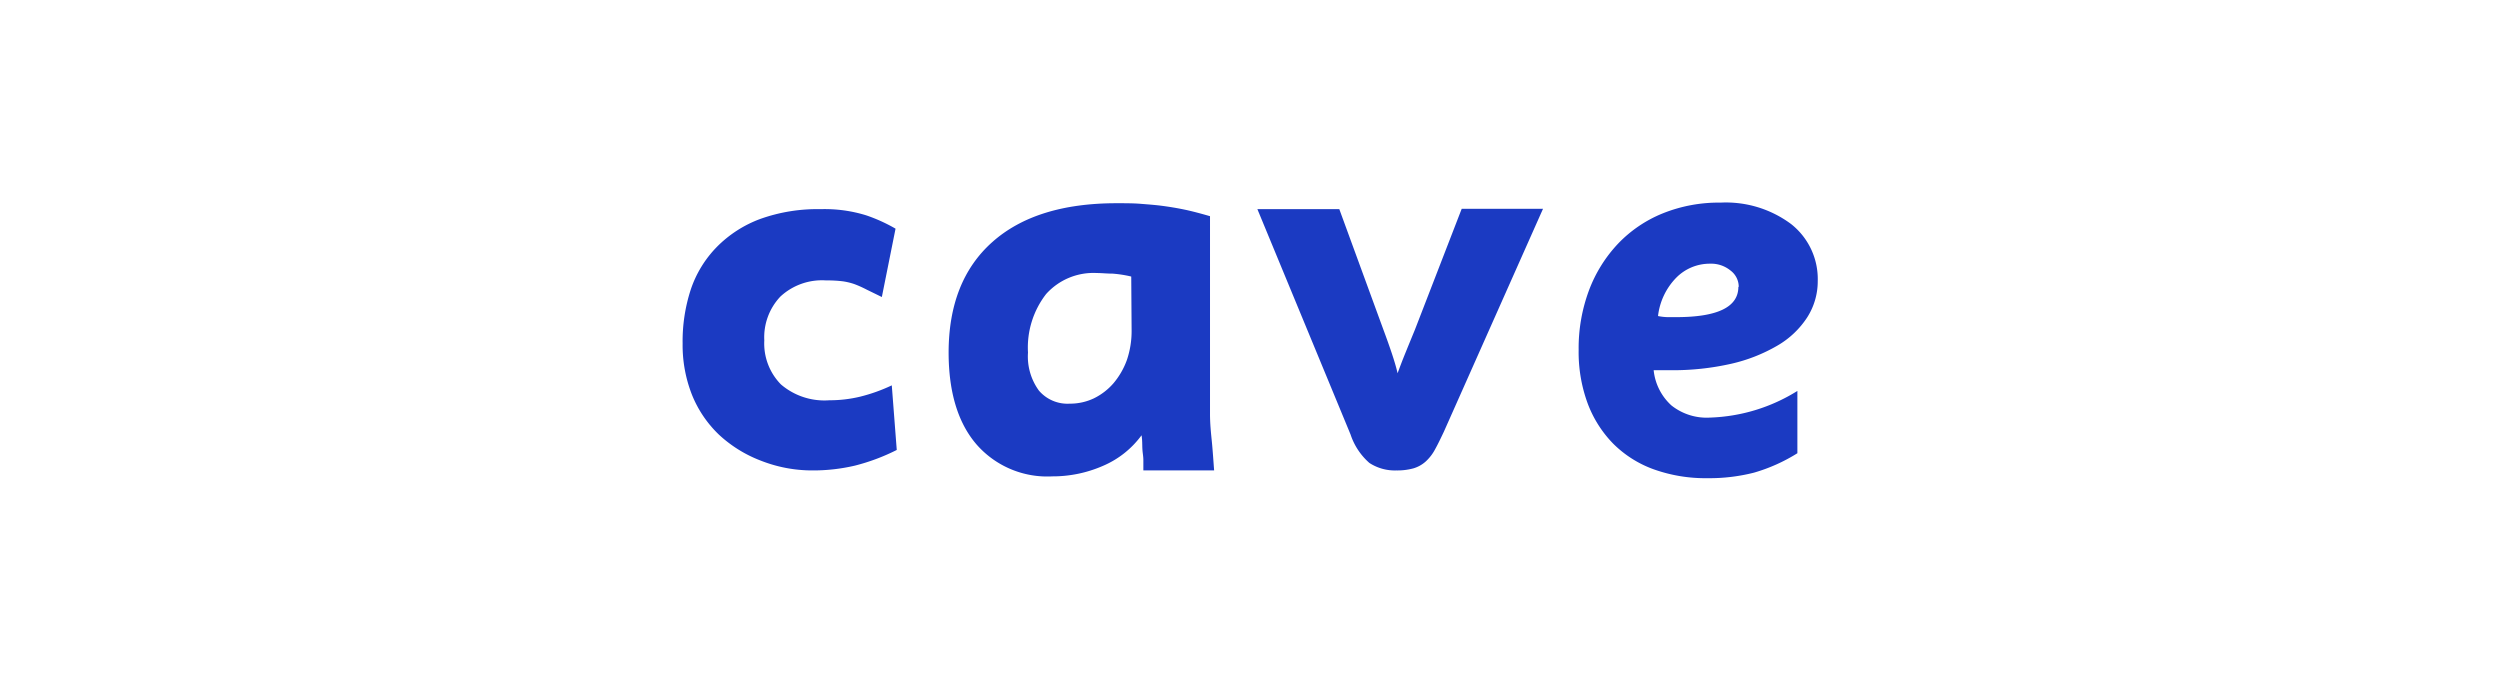 <svg id="Layer_1" data-name="Layer 1" xmlns="http://www.w3.org/2000/svg" viewBox="0 0 206.3 56.17"><defs><style>.cls-1{fill:#1b3ac2;}</style></defs><path class="cls-1" d="M70.56,38.42a15.07,15.07,0,0,1-3.5.4A11.56,11.56,0,0,1,62.75,38a10.62,10.62,0,0,1-3.41-2.12,9.41,9.41,0,0,1-2.23-3.28,11.17,11.17,0,0,1-.78-4.25A13.77,13.77,0,0,1,57,23.9a9.18,9.18,0,0,1,2.16-3.53,9.82,9.82,0,0,1,3.57-2.3,14,14,0,0,1,5-.81,11.54,11.54,0,0,1,3.75.51,13.51,13.51,0,0,1,2.42,1.1l-1.13,5.64-1.25-.61a9.22,9.22,0,0,0-1-.45,5.08,5.08,0,0,0-1-.24,10.6,10.6,0,0,0-1.35-.07,5.05,5.05,0,0,0-3.77,1.33,4.89,4.89,0,0,0-1.33,3.62,4.82,4.82,0,0,0,1.37,3.63,5.51,5.51,0,0,0,4,1.31,10.72,10.72,0,0,0,2.55-.3,13.9,13.9,0,0,0,2.6-.93L74,37.13A16.8,16.8,0,0,1,70.56,38.42Z"/><path class="cls-1" d="M94.35,38.82c0-.23,0-.51,0-.84s-.06-.57-.08-.93,0-.73-.07-1.13A7.68,7.68,0,0,1,91,38.45a10.34,10.34,0,0,1-4.17.86,7.75,7.75,0,0,1-6.26-2.65Q78.29,34,78.28,29.11q0-5.92,3.6-9.13t10.26-3.21c.73,0,1.39,0,2,.05s1.19.09,1.79.17,1.21.18,1.83.31,1.33.32,2.09.54V31.76c0,.75,0,1.54,0,2.38s.08,1.59.15,2.28.13,1.61.19,2.4Zm-1-16a9.69,9.69,0,0,0-1.54-.24c-.47,0-.9-.05-1.3-.05a5.24,5.24,0,0,0-4.19,1.74,7.2,7.2,0,0,0-1.49,4.82,4.78,4.78,0,0,0,.9,3.14,3.1,3.1,0,0,0,2.54,1.08,4.58,4.58,0,0,0,2-.44,5.12,5.12,0,0,0,1.62-1.25,6.29,6.29,0,0,0,1.1-1.91,7.42,7.42,0,0,0,.39-2.48Z"/><path class="cls-1" d="M119.15,35.62c-.27.57-.51,1.07-.74,1.48a3.7,3.7,0,0,1-.78,1,2.63,2.63,0,0,1-1,.55,5,5,0,0,1-1.39.17A3.83,3.83,0,0,1,113,38.2a5.35,5.35,0,0,1-1.55-2.34l-7.69-18.6h6.76l3.63,9.92c.26.7.5,1.37.71,2s.37,1.18.47,1.62c.16-.44.37-1,.63-1.64s.53-1.3.79-1.93l3.87-10h6.71Z"/><path class="cls-1" d="M150,23.19a5.52,5.52,0,0,1-.87,3,7.27,7.27,0,0,1-2.46,2.33,13.48,13.48,0,0,1-3.82,1.5,21.76,21.76,0,0,1-5,.53c-.17,0-.37,0-.59,0s-.49,0-.8,0a4.54,4.54,0,0,0,1.47,2.91,4.68,4.68,0,0,0,3.17,1,14.49,14.49,0,0,0,7.22-2.2v5.14A14.1,14.1,0,0,1,144.75,39a14.89,14.89,0,0,1-3.85.46,12.67,12.67,0,0,1-4.43-.73,9.11,9.11,0,0,1-3.36-2.13A9.51,9.51,0,0,1,131,33.25a12.27,12.27,0,0,1-.73-4.38,13.68,13.68,0,0,1,.86-4.93,11.46,11.46,0,0,1,2.4-3.84,10.58,10.58,0,0,1,3.7-2.5,12.36,12.36,0,0,1,4.75-.88,9,9,0,0,1,5.81,1.76A5.77,5.77,0,0,1,150,23.19Zm-6.52.48a1.68,1.68,0,0,0-.67-1.34,2.52,2.52,0,0,0-1.69-.57,3.88,3.88,0,0,0-2.8,1.16,5.41,5.41,0,0,0-1.5,3.16,4.43,4.43,0,0,0,.78.09h.72Q143.45,26.17,143.45,23.67Z"/></svg>